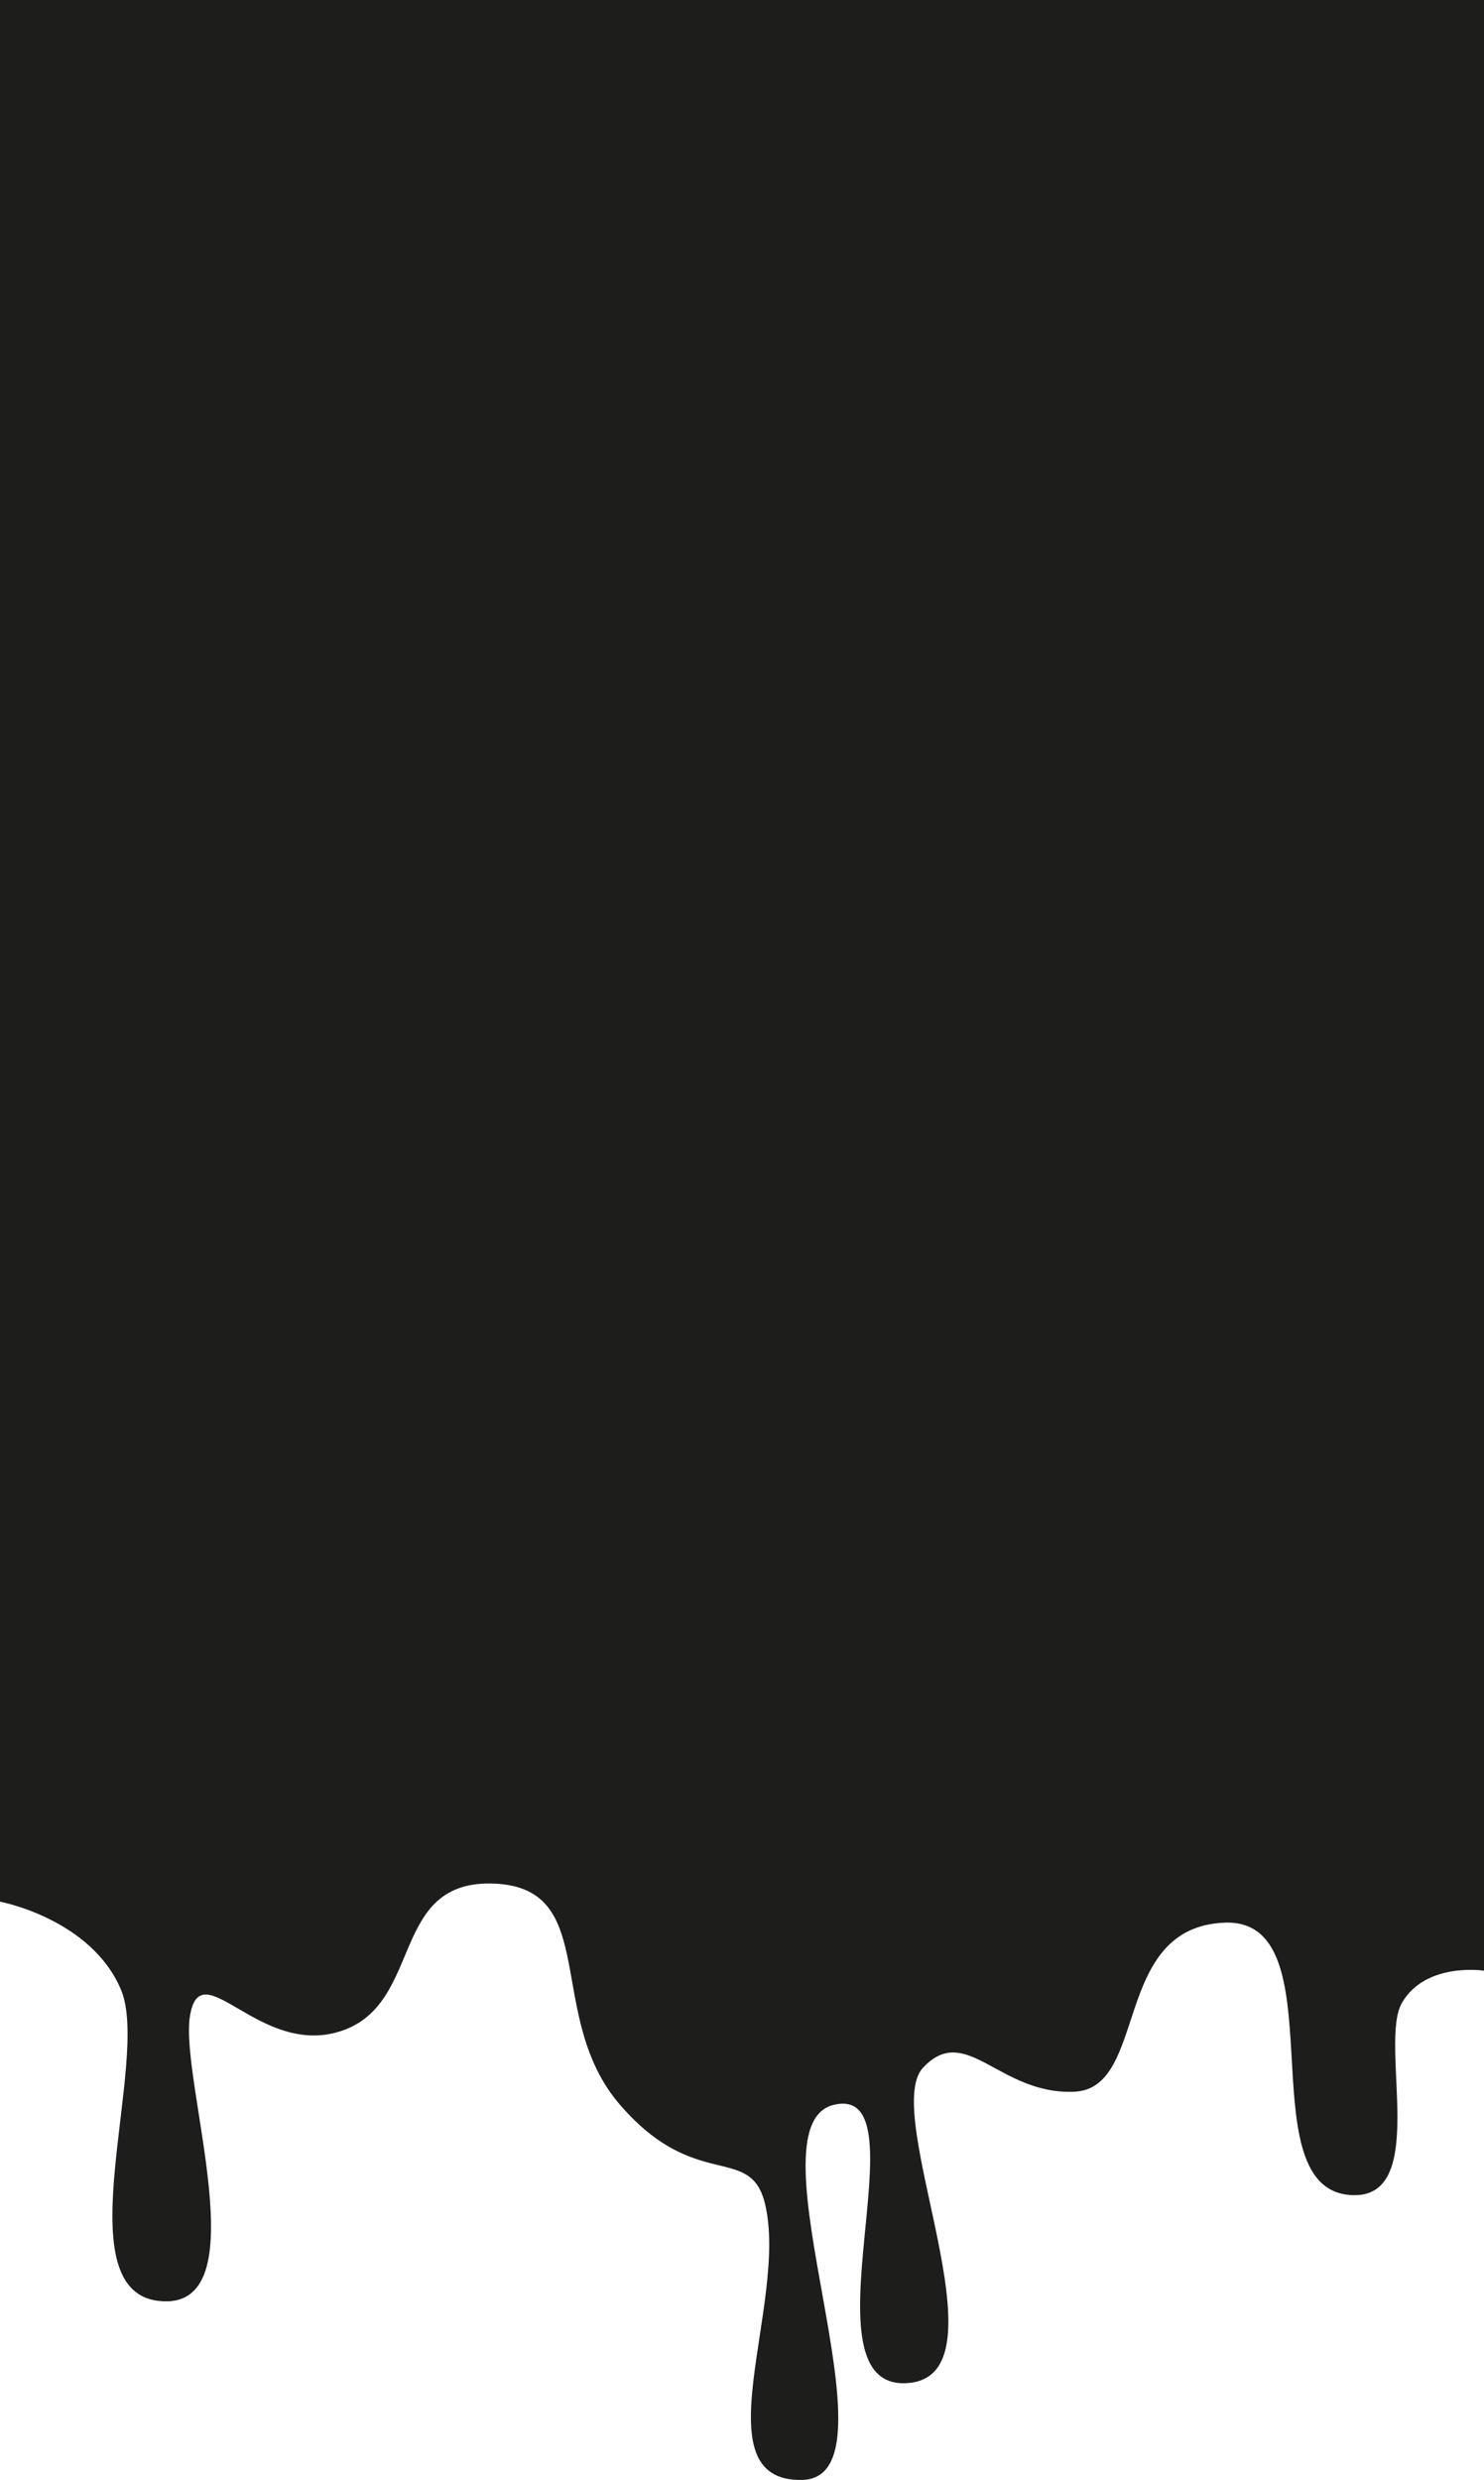 <?xml version="1.0" encoding="UTF-8"?>
<svg id="Camada_2" data-name="Camada 2" xmlns="http://www.w3.org/2000/svg" viewBox="0 0 360 601.33">
  <defs>
    <style>
      .cls-1 {
        fill: #1d1d1b;
        stroke-width: 0px;
      }
    </style>
  </defs>
  <g id="Camada_1-2" data-name="Camada 1">
    <path class="cls-1" d="m360,0v477.85s-14.07-2.18-19.89,7.76c-5.82,9.95,7.21,48.79-13.1,46.58-24.5-2.67-2.18-66.95-29.84-65.99-27.66.97-18.44,40.28-36.63,41-18.19.73-26.2-16.98-36.63-5.82-10.43,11.16,20.86,73.75-3.16,76.41-27.83,3.1,4.34-72.75-18.43-67.43-21.83,5.09,17.46,90.48-7.77,90.97-25.22.48-3.15-42.94-8.97-66.96-3.58-14.76-16.74-2.67-35.18-24.01-18.43-21.35-4.61-52.4-30.32-53.62-25.71-1.21-17.22,28.87-37.11,35.66-19.9,6.8-34.21-19.4-36.88-3.63-2.67,15.76,17.47,72.29-7.76,69.13-23.08-2.88-1.7-58.22-8.98-75.44-7.27-17.22-29.35-21.35-29.35-21.35V0h360Z"/>
  </g>
</svg>